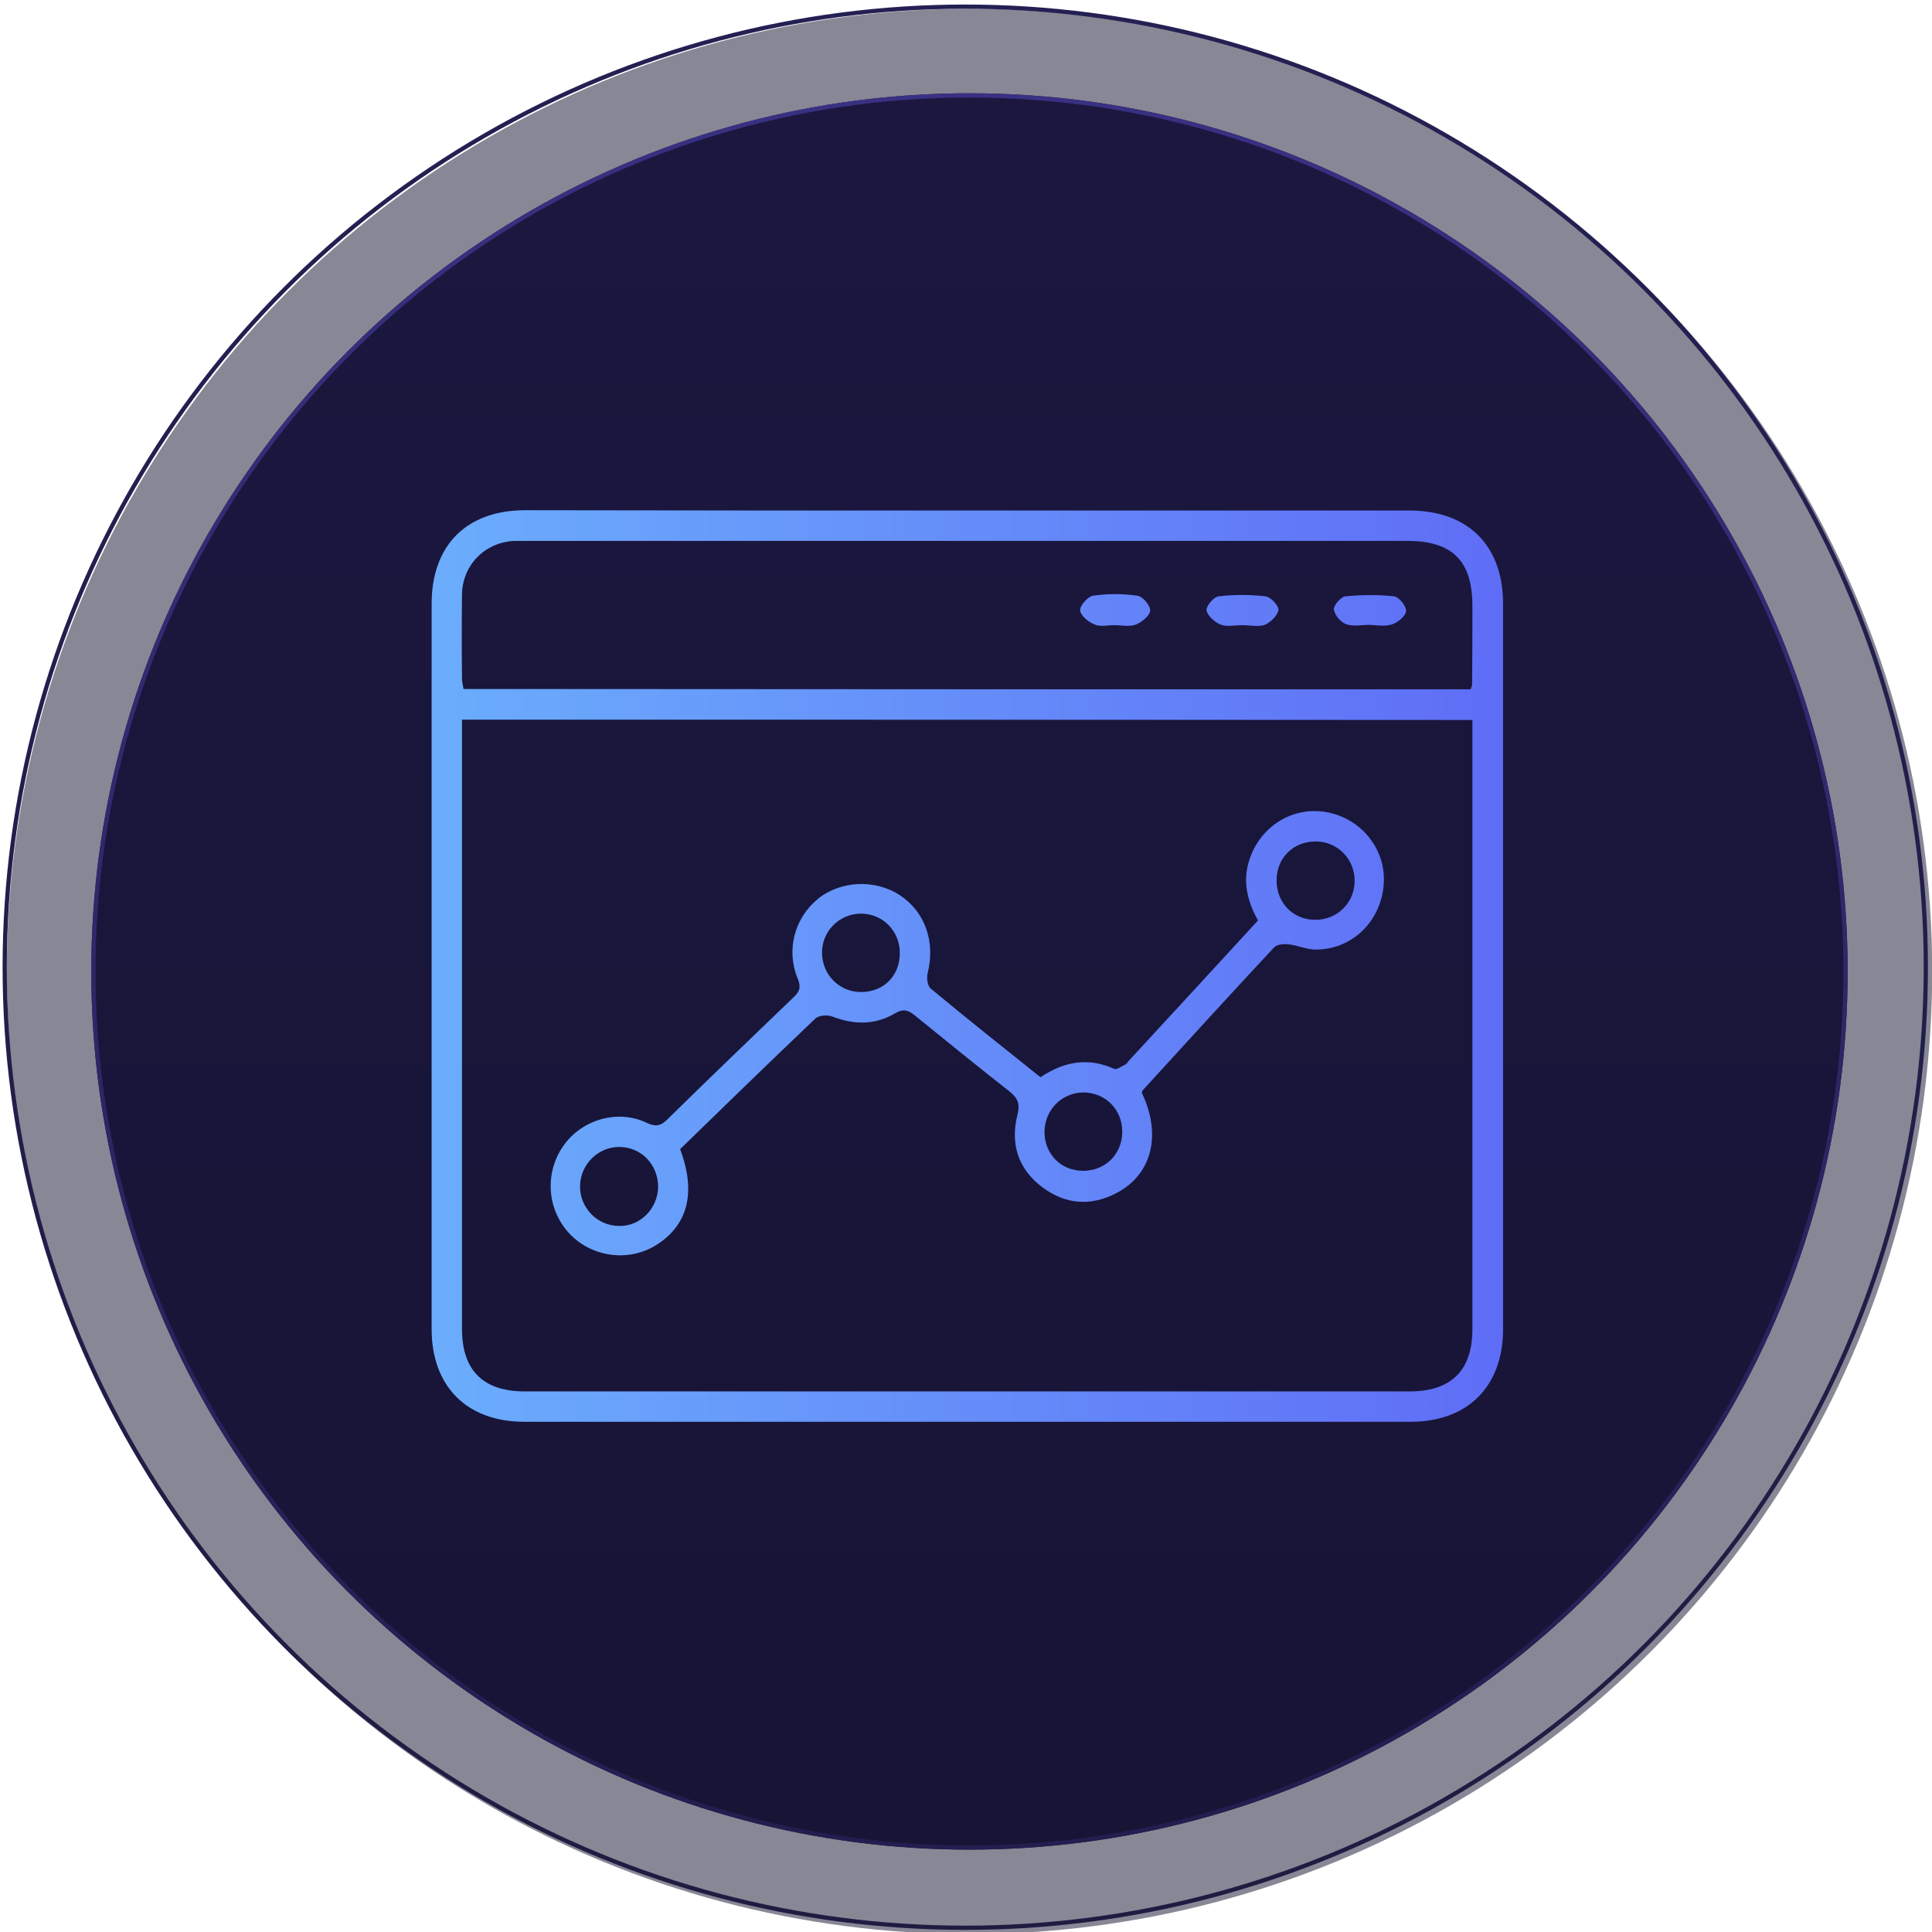 <svg width="228" height="228" viewBox="0 0 228 228" fill="none" xmlns="http://www.w3.org/2000/svg">
<g id="Group 1000004127">
<g id="Ellipse 36">
<g filter="url(#filter0_i_1325_131)">
<circle cx="113.913" cy="114.143" r="113.608" fill="#13112D" fill-opacity="0.5"/>
</g>
<circle cx="113.913" cy="114.143" r="113.358" stroke="url(#paint0_linear_1325_131)" stroke-width="0.5"/>
</g>
<g id="Ellipse 37" filter="url(#filter1_d_1325_131)">
<circle cx="113.909" cy="114.144" r="103.636" fill="url(#paint1_linear_1325_131)"/>
<circle cx="113.909" cy="114.144" r="103.386" stroke="url(#paint2_linear_1325_131)" stroke-width="0.5"/>
</g>
<g id="Vector">
<path d="M114.233 60.249C131.601 60.249 148.97 60.249 166.338 60.249C173.249 60.249 177.381 64.381 177.381 71.255C177.381 99.776 177.381 128.298 177.381 156.855C177.381 163.62 173.213 167.788 166.448 167.788C131.601 167.788 96.754 167.788 61.871 167.788C55.106 167.788 50.938 163.62 50.938 156.855C50.938 128.334 50.938 99.813 50.938 71.255C50.938 64.344 55.069 60.212 61.98 60.212C79.385 60.249 96.827 60.249 114.233 60.249ZM54.521 84.931C54.521 85.735 54.521 86.357 54.521 86.942C54.521 110.234 54.521 133.526 54.521 156.819C54.521 161.718 57.007 164.205 61.944 164.205C96.754 164.205 131.528 164.205 166.338 164.205C171.275 164.205 173.761 161.718 173.761 156.855C173.761 133.563 173.761 110.271 173.761 86.978C173.761 86.32 173.761 85.699 173.761 84.967C133.941 84.931 94.377 84.931 54.521 84.931ZM173.542 81.347C173.652 81.055 173.725 80.945 173.725 80.835C173.761 77.727 173.761 74.619 173.761 71.511C173.761 66.209 171.421 63.832 166.083 63.832C131.455 63.832 96.827 63.832 62.2 63.832C61.724 63.832 61.212 63.832 60.737 63.832C57.227 63.979 54.557 66.684 54.521 70.195C54.484 73.486 54.484 76.777 54.521 80.067C54.521 80.47 54.631 80.872 54.704 81.311C94.377 81.347 133.905 81.347 173.542 81.347Z" fill="url(#paint3_linear_1325_131)"/>
<path d="M80.263 135.611C82.128 140.584 81.25 144.386 77.704 146.763C74.486 148.957 70.061 148.482 67.319 145.703C64.576 142.887 64.211 138.536 66.441 135.282C68.599 132.137 72.877 130.857 76.314 132.503C77.411 133.014 77.996 132.868 78.8 132.064C83.7 127.237 88.673 122.484 93.646 117.694C94.341 117.035 94.56 116.56 94.158 115.536C92.732 112.136 93.756 108.369 96.498 106.102C99.168 103.908 103.299 103.725 106.225 105.663C109.186 107.638 110.393 111.148 109.479 114.841C109.333 115.39 109.442 116.341 109.845 116.67C114.123 120.217 118.438 123.654 122.789 127.127C125.568 125.263 128.42 124.751 131.491 126.14C131.784 126.286 132.369 125.811 132.808 125.628C132.954 125.555 133.064 125.372 133.174 125.226C138.256 119.705 143.339 114.22 148.458 108.625C147.288 106.504 146.666 104.311 147.324 101.861C148.458 97.729 152.334 95.132 156.466 95.827C160.561 96.522 163.56 100.142 163.304 104.237C163.048 108.589 159.72 111.989 155.405 112.062C154.272 112.099 153.175 111.55 152.041 111.441C151.493 111.368 150.688 111.441 150.359 111.806C145.167 117.364 140.048 122.996 134.892 128.627C134.819 128.7 134.782 128.846 134.746 128.956C137.123 133.929 135.952 138.609 131.747 140.803C128.713 142.375 125.751 142.156 123.008 140.108C120.12 137.951 119.205 134.916 120.083 131.515C120.412 130.162 120.046 129.541 119.096 128.773C115.366 125.848 111.673 122.849 107.98 119.851C107.175 119.193 106.627 119.01 105.603 119.595C103.263 120.984 100.776 120.948 98.217 119.961C97.632 119.741 96.608 119.814 96.206 120.217C90.904 125.263 85.602 130.418 80.263 135.611ZM77.667 140.072C77.667 137.439 75.692 135.391 73.133 135.355C70.61 135.318 68.489 137.402 68.452 139.962C68.416 142.522 70.463 144.642 73.023 144.679C75.546 144.752 77.63 142.631 77.667 140.072ZM123.264 133.563C123.264 136.196 125.202 138.17 127.835 138.17C130.431 138.17 132.442 136.196 132.442 133.563C132.442 130.93 130.468 128.956 127.872 128.919C125.275 128.956 123.301 130.967 123.264 133.563ZM106.188 112.392C106.152 109.795 104.104 107.784 101.544 107.821C98.985 107.857 96.937 109.978 97.01 112.538C97.083 115.134 99.131 117.108 101.691 117.072C104.36 117.035 106.225 115.097 106.188 112.392ZM155.259 99.301C152.626 99.301 150.652 101.239 150.652 103.908C150.652 106.541 152.59 108.552 155.223 108.552C157.819 108.552 159.866 106.541 159.866 103.945C159.866 101.349 157.819 99.301 155.259 99.301Z" fill="url(#paint4_linear_1325_131)"/>
<path d="M146.557 73.778C145.716 73.778 144.765 73.998 144.033 73.705C143.339 73.413 142.498 72.681 142.388 72.023C142.315 71.548 143.229 70.451 143.778 70.378C145.642 70.158 147.544 70.158 149.372 70.378C149.957 70.451 150.944 71.511 150.871 71.987C150.762 72.645 149.957 73.449 149.262 73.742C148.458 73.998 147.471 73.778 146.557 73.778Z" fill="url(#paint5_linear_1325_131)"/>
<path d="M161.585 73.742C160.671 73.742 159.684 73.961 158.879 73.668C158.221 73.449 157.526 72.608 157.416 71.95C157.343 71.475 158.221 70.451 158.733 70.378C160.634 70.195 162.609 70.158 164.547 70.378C165.095 70.451 165.973 71.548 165.936 72.096C165.9 72.681 164.986 73.449 164.327 73.668C163.486 73.961 162.499 73.778 161.585 73.742Z" fill="url(#paint6_linear_1325_131)"/>
<path d="M131.528 73.778C130.724 73.778 129.846 73.998 129.188 73.705C128.457 73.413 127.542 72.681 127.469 72.06C127.396 71.511 128.347 70.414 128.968 70.305C130.687 70.049 132.479 70.049 134.234 70.305C134.856 70.378 135.77 71.475 135.733 72.06C135.697 72.645 134.782 73.413 134.051 73.705C133.283 73.998 132.369 73.778 131.528 73.778Z" fill="url(#paint7_linear_1325_131)"/>
</g>
</g>
<defs>
<filter id="filter0_i_1325_131" x="0.305" y="0.535" width="227.717" height="227.717" filterUnits="userSpaceOnUse" color-interpolation-filters="sRGB">
<feFlood flood-opacity="0" result="BackgroundImageFix"/>
<feBlend mode="normal" in="SourceGraphic" in2="BackgroundImageFix" result="shape"/>
<feColorMatrix in="SourceAlpha" type="matrix" values="0 0 0 0 0 0 0 0 0 0 0 0 0 0 0 0 0 0 127 0" result="hardAlpha"/>
<feOffset dx="0.5" dy="0.5"/>
<feGaussianBlur stdDeviation="3.45"/>
<feComposite in2="hardAlpha" operator="arithmetic" k2="-1" k3="1"/>
<feColorMatrix type="matrix" values="0 0 0 0 0 0 0 0 0 0 0 0 0 0 0 0 0 0 0.15 0"/>
<feBlend mode="normal" in2="shape" result="effect1_innerShadow_1325_131"/>
</filter>
<filter id="filter1_d_1325_131" x="2.873" y="3.108" width="223.072" height="223.072" filterUnits="userSpaceOnUse" color-interpolation-filters="sRGB">
<feFlood flood-opacity="0" result="BackgroundImageFix"/>
<feColorMatrix in="SourceAlpha" type="matrix" values="0 0 0 0 0 0 0 0 0 0 0 0 0 0 0 0 0 0 127 0" result="hardAlpha"/>
<feOffset dx="0.5" dy="0.5"/>
<feGaussianBlur stdDeviation="3.95"/>
<feComposite in2="hardAlpha" operator="out"/>
<feColorMatrix type="matrix" values="0 0 0 0 0 0 0 0 0 0 0 0 0 0 0 0 0 0 0.15 0"/>
<feBlend mode="normal" in2="BackgroundImageFix" result="effect1_dropShadow_1325_131"/>
<feBlend mode="normal" in="SourceGraphic" in2="effect1_dropShadow_1325_131" result="shape"/>
</filter>
<linearGradient id="paint0_linear_1325_131" x1="113.913" y1="0.535" x2="113.913" y2="227.752" gradientUnits="userSpaceOnUse">
<stop stop-color="#242053"/>
<stop offset="1" stop-color="#1F1C42"/>
</linearGradient>
<linearGradient id="paint1_linear_1325_131" x1="103.022" y1="10.508" x2="103.022" y2="240.088" gradientUnits="userSpaceOnUse">
<stop stop-color="#1B173F"/>
<stop offset="1" stop-color="#161435"/>
</linearGradient>
<linearGradient id="paint2_linear_1325_131" x1="113.909" y1="10.508" x2="113.909" y2="217.779" gradientUnits="userSpaceOnUse">
<stop stop-color="#383183"/>
<stop offset="0.986" stop-color="#221E4F"/>
</linearGradient>
<linearGradient id="paint3_linear_1325_131" x1="50.938" y1="167.788" x2="177.381" y2="167.788" gradientUnits="userSpaceOnUse">
<stop stop-color="#6BADFC"/>
<stop offset="1" stop-color="#5F6DF6"/>
</linearGradient>
<linearGradient id="paint4_linear_1325_131" x1="50.938" y1="167.788" x2="177.381" y2="167.788" gradientUnits="userSpaceOnUse">
<stop stop-color="#6BADFC"/>
<stop offset="1" stop-color="#5F6DF6"/>
</linearGradient>
<linearGradient id="paint5_linear_1325_131" x1="50.938" y1="167.788" x2="177.381" y2="167.788" gradientUnits="userSpaceOnUse">
<stop stop-color="#6BADFC"/>
<stop offset="1" stop-color="#5F6DF6"/>
</linearGradient>
<linearGradient id="paint6_linear_1325_131" x1="50.938" y1="167.788" x2="177.381" y2="167.788" gradientUnits="userSpaceOnUse">
<stop stop-color="#6BADFC"/>
<stop offset="1" stop-color="#5F6DF6"/>
</linearGradient>
<linearGradient id="paint7_linear_1325_131" x1="50.938" y1="167.788" x2="177.381" y2="167.788" gradientUnits="userSpaceOnUse">
<stop stop-color="#6BADFC"/>
<stop offset="1" stop-color="#5F6DF6"/>
</linearGradient>
</defs>
</svg>
